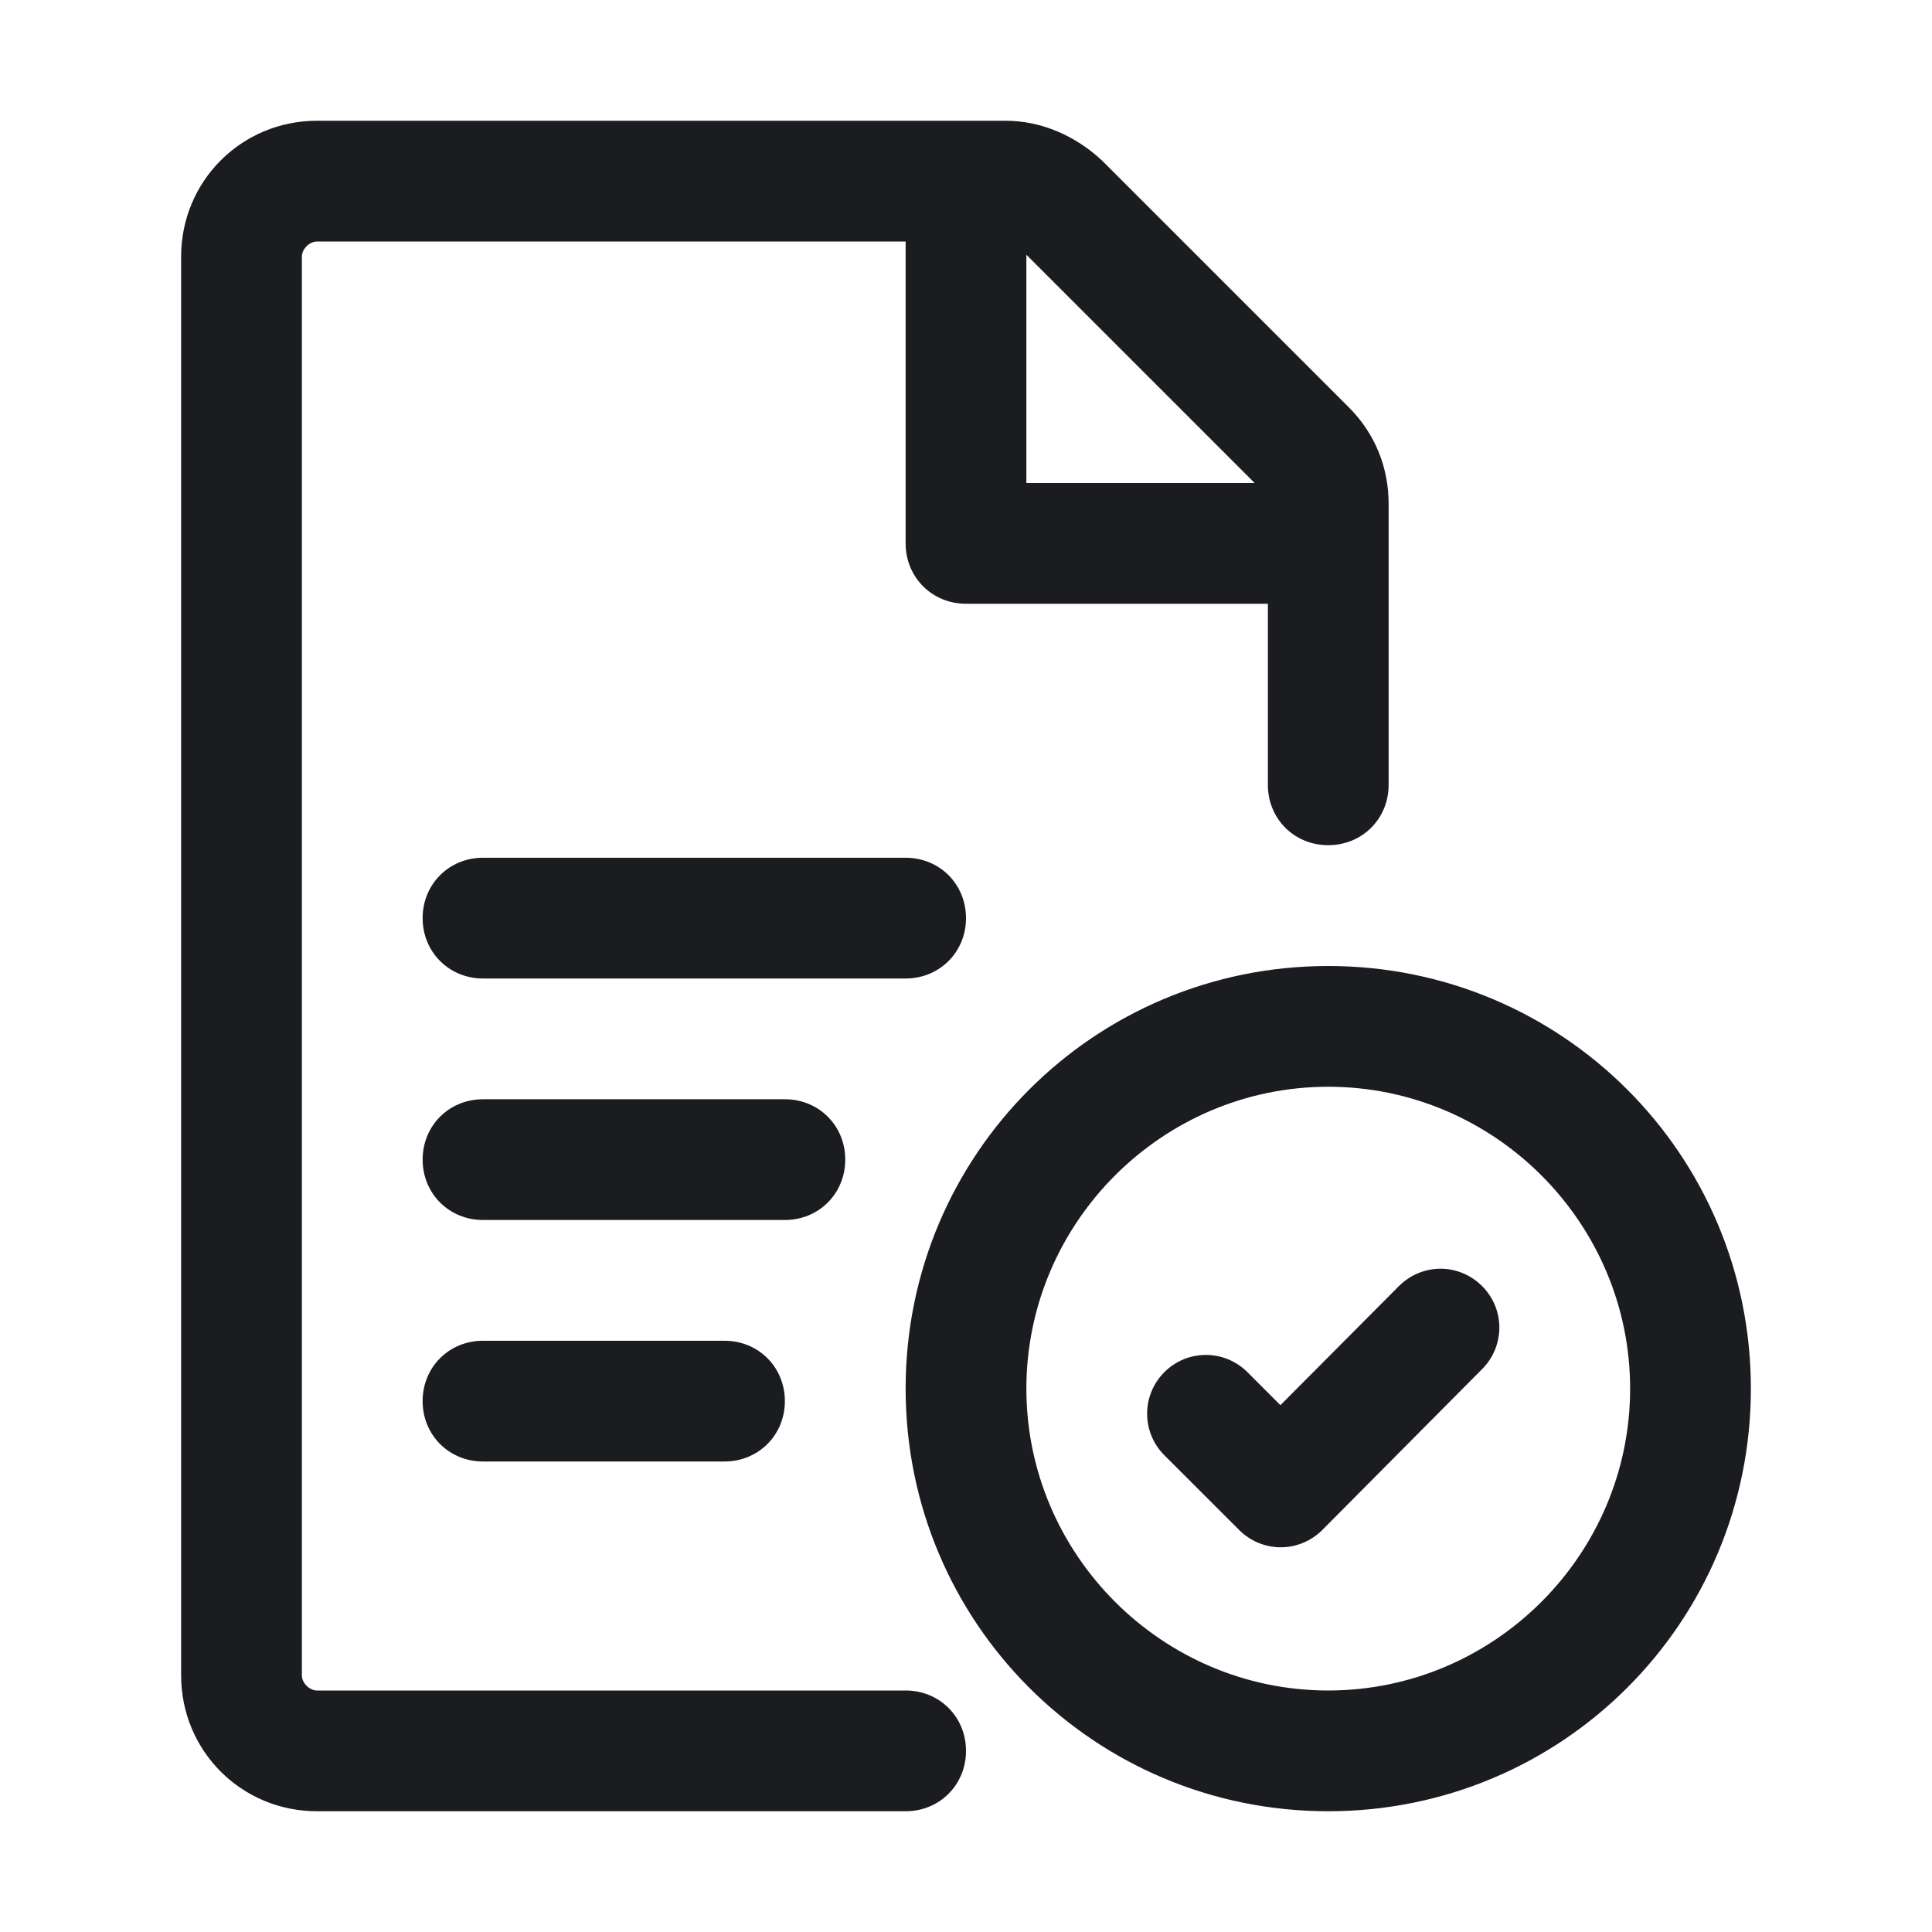 <svg width="32" height="32" viewBox="0 0 32 32" fill="none" xmlns="http://www.w3.org/2000/svg">
<g clip-path="url(#clip0_185_902)">
<path fill-rule="evenodd" clip-rule="evenodd" d="M16.656 2C17.25 2 17.812 2.25 18.25 2.656L22.344 6.75C22.781 7.188 23 7.75 23 8.344V12.999C23 13.562 22.562 13.999 22 13.999C21.437 13.999 21 13.562 21 12.999V10H16C15.438 10 15 9.562 15 9V4H5.25C5.125 4 5 4.125 5 4.25V27.75C5 27.875 5.125 28 5.25 28H15C15.562 28 16 28.437 16 29C16 29.562 15.562 30 15 30H5.25C4 30 3 29 3 27.75V4.25C3 3 4 2 5.25 2H16.656ZM22 16C25.875 16 29 19.125 29 23C29 26.875 25.875 30 22 30C18.125 30 15 26.875 15 23C15 19.125 18.125 16 22 16ZM22 18C19.25 18 17 20.25 17 23C17 25.75 19.25 28 22 28C24.75 28 27 25.75 27 23C27 20.25 24.75 18 22 18ZM23.861 21.014C24.387 21.014 24.831 21.446 24.834 21.983C24.835 22.24 24.735 22.488 24.554 22.671L21.902 25.341C21.719 25.524 21.471 25.628 21.213 25.628C20.954 25.628 20.706 25.524 20.524 25.341L19.285 24.103C19.095 23.913 19 23.664 19 23.415C19 22.882 19.433 22.442 19.973 22.442C20.222 22.442 20.471 22.537 20.661 22.727L21.208 23.274L23.17 21.302C23.357 21.114 23.607 21.014 23.861 21.014ZM12 22.207C12.562 22.207 13 22.644 13 23.207C13 23.769 12.562 24.207 12 24.207H8C7.438 24.207 7 23.769 7 23.207C7 22.644 7.438 22.207 8 22.207H12ZM13 18.207C13.562 18.207 14 18.644 14 19.207C14 19.769 13.562 20.207 13 20.207H8C7.438 20.207 7 19.769 7 19.207C7 18.644 7.438 18.207 8 18.207H13ZM15 14.207C15.562 14.207 16 14.644 16 15.207C16 15.769 15.562 16.207 15 16.207H8C7.438 16.207 7 15.769 7 15.207C7 14.644 7.438 14.207 8 14.207H15ZM17 4.219V8H20.781L17 4.219Z" fill="#1A1C1F"/>
</g>
<defs>
<clipPath id="clip0_185_902">
<rect width="32" height="32" fill="white"/>
</clipPath>
</defs>
</svg>
